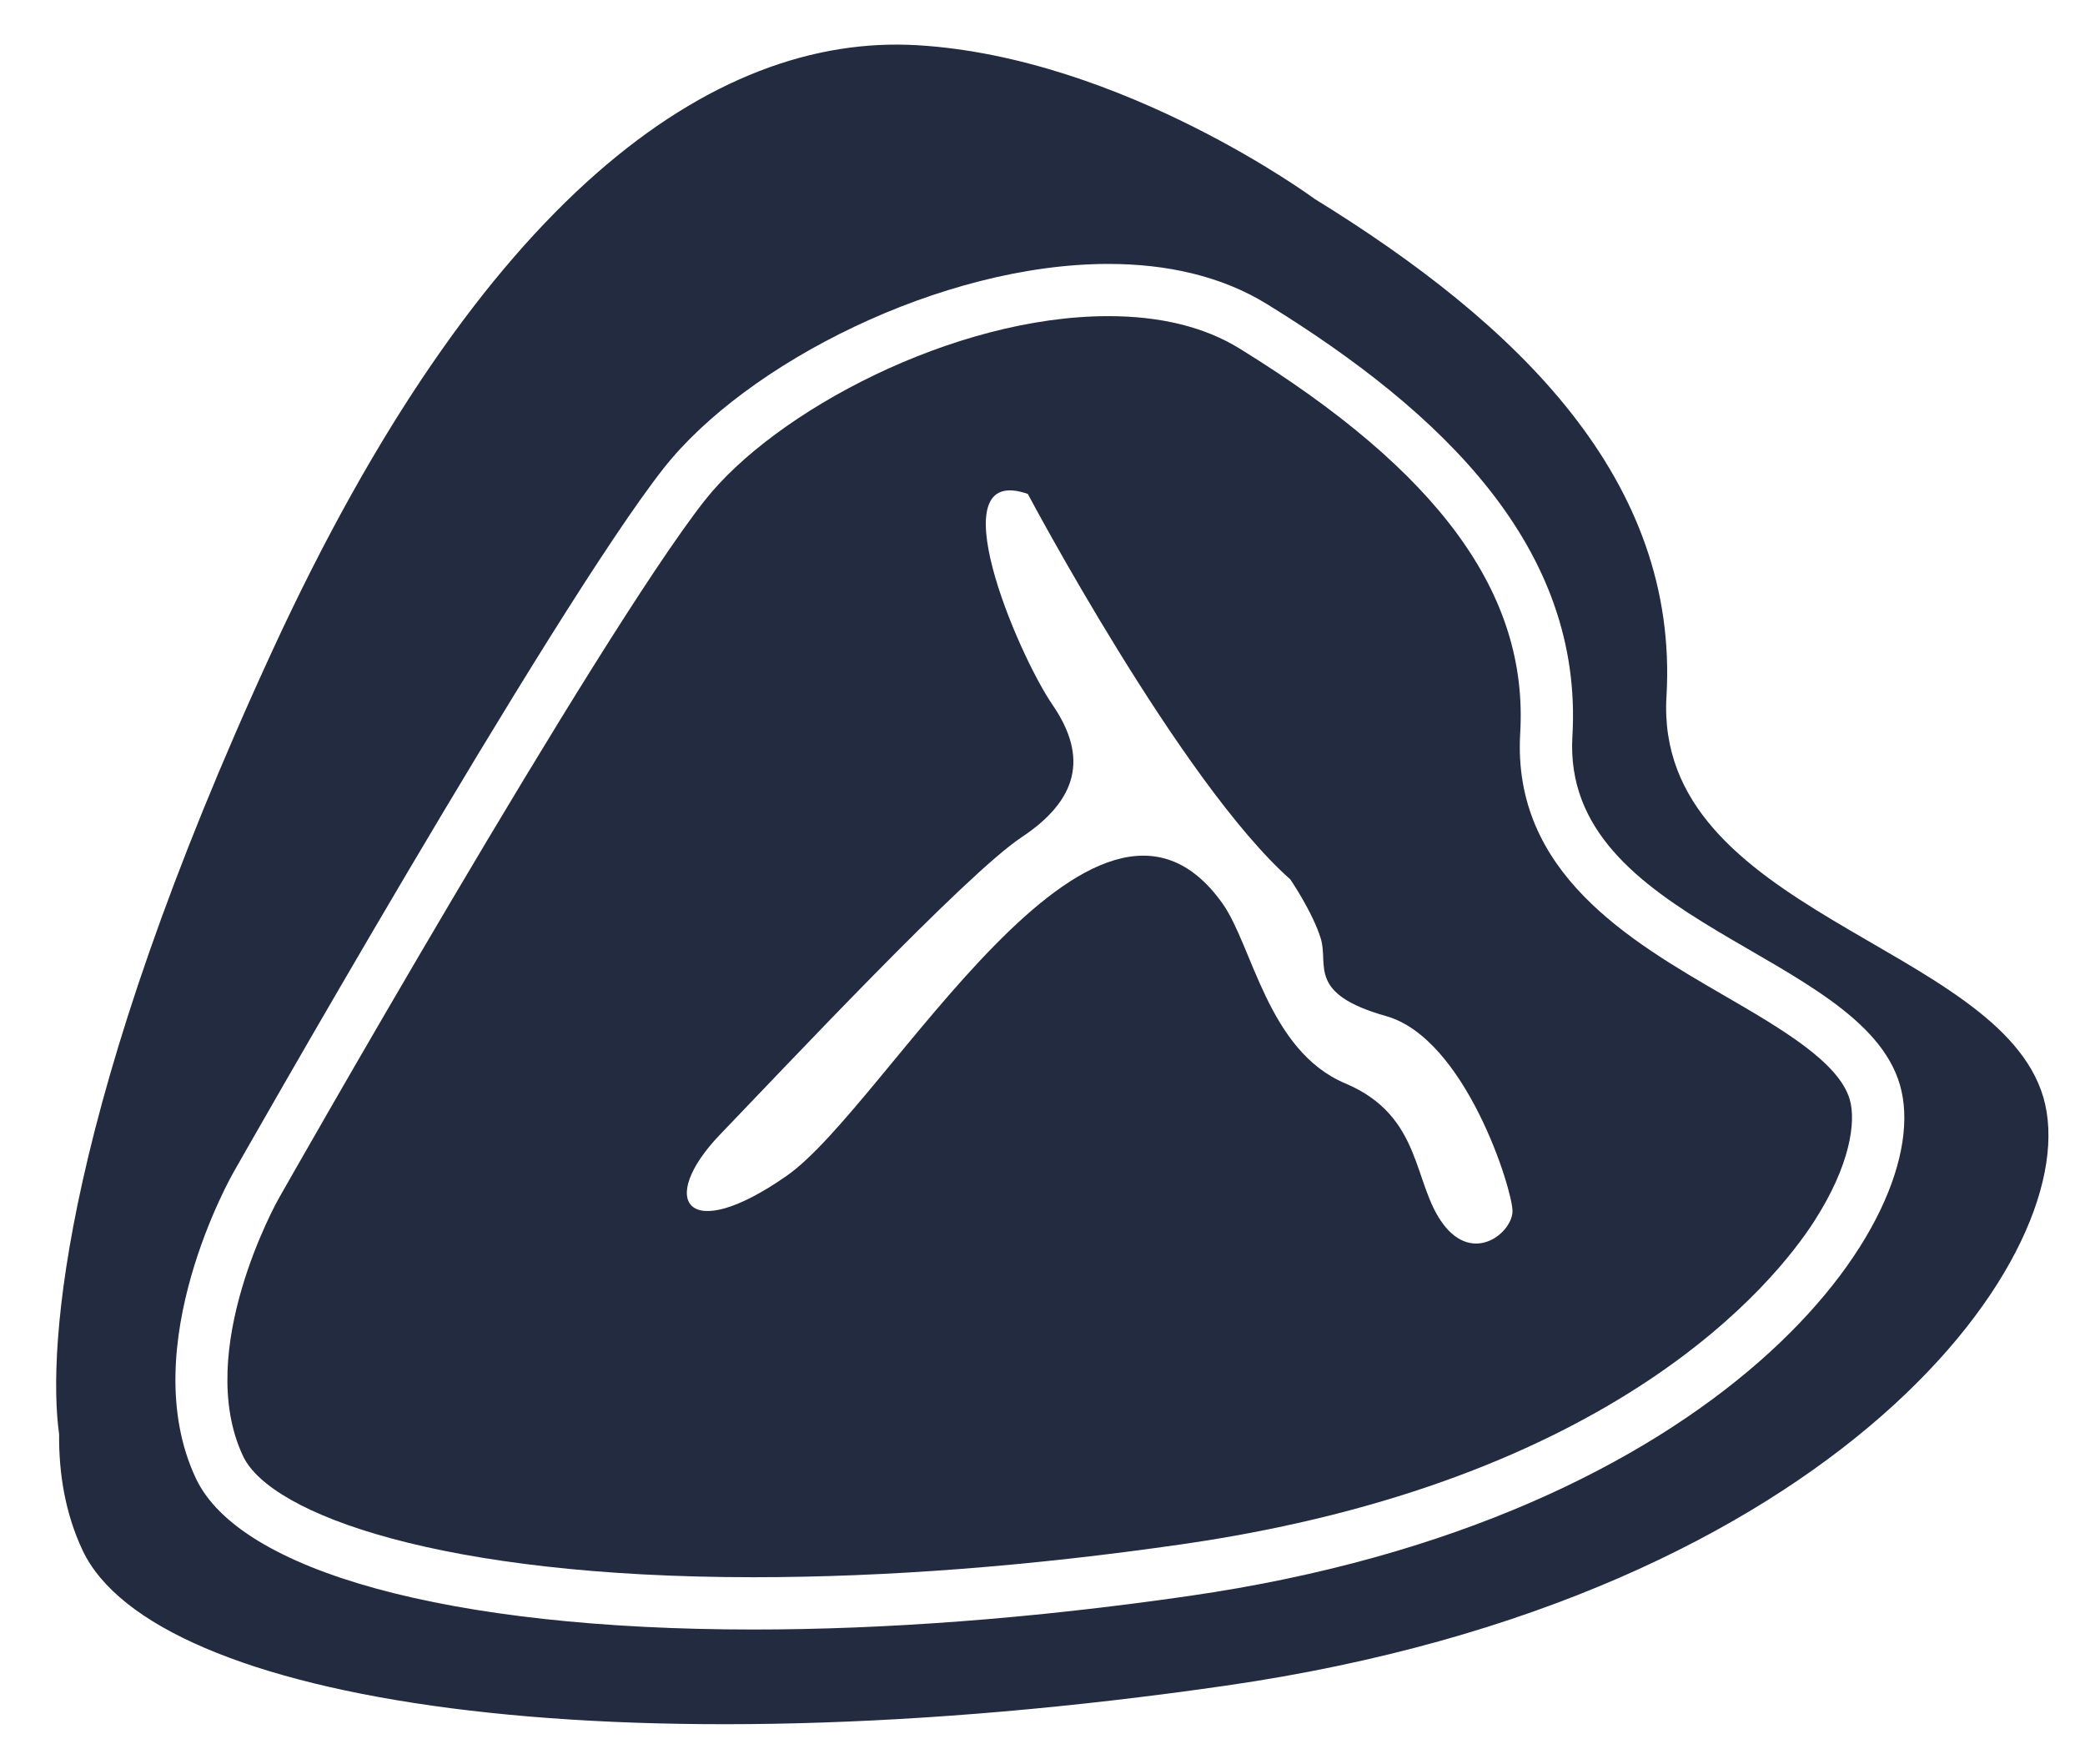<svg width="26" height="22" viewBox="0 0 26 22" fill="none" xmlns="http://www.w3.org/2000/svg">
<path d="M25.481 13.684C24.923 11.77 20.622 11.383 20.781 8.683C20.94 5.983 18.924 4.039 16.395 2.481C16.395 2.481 14.003 0.717 11.442 0.564C8.881 0.411 5.996 2.471 3.395 8.117C0.794 13.762 0.586 16.798 0.737 17.883L0.737 17.883C0.733 18.371 0.812 18.869 1.03 19.332C1.924 21.228 7.631 22.123 15.286 21.019C22.942 19.915 26.038 15.599 25.481 13.684ZM14.832 19.9C12.847 20.187 11.012 20.319 9.395 20.319C5.592 20.319 2.988 19.591 2.443 18.435C1.666 16.787 2.909 14.623 2.909 14.623C2.909 14.623 6.889 7.602 8.275 5.84C9.303 4.532 11.737 3.291 13.822 3.291H13.822C14.547 3.291 15.229 3.441 15.796 3.79C17.994 5.144 19.746 6.834 19.608 9.18C19.469 11.527 23.207 11.863 23.692 13.527C24.176 15.191 21.485 18.941 14.832 19.9Z" fill="#222B40"/>
<path d="M8.787 6.242C7.447 7.946 3.515 14.874 3.476 14.944C3.463 14.965 2.411 16.842 3.031 18.157C3.375 18.885 5.512 19.667 9.395 19.667C11.049 19.667 12.847 19.529 14.739 19.256C20.151 18.476 22.141 15.977 22.622 15.23C23.073 14.531 23.147 13.986 23.066 13.709C22.93 13.243 22.204 12.822 21.501 12.414C20.322 11.73 18.854 10.879 18.957 9.141C19.06 7.404 17.946 5.88 15.454 4.344C15.02 4.077 14.471 3.942 13.821 3.942V3.291L13.821 3.942C11.891 3.942 9.66 5.131 8.787 6.242ZM16.09 10.965C16.09 10.965 16.369 11.373 16.47 11.703C16.572 12.033 16.292 12.389 17.284 12.67C18.276 12.949 18.861 14.836 18.861 15.101C18.861 15.365 18.378 15.772 17.996 15.263C17.615 14.755 17.742 13.916 16.775 13.509C15.809 13.102 15.62 11.793 15.244 11.265C13.646 9.02 11.065 13.785 9.811 14.661C8.557 15.538 8.192 14.966 8.98 14.146C9.769 13.327 12.04 10.904 12.739 10.44C13.439 9.976 13.573 9.443 13.127 8.792C12.68 8.14 11.681 5.762 12.817 6.159C12.817 6.159 14.728 9.761 16.09 10.965Z" fill="#222B40"/>
</svg>
